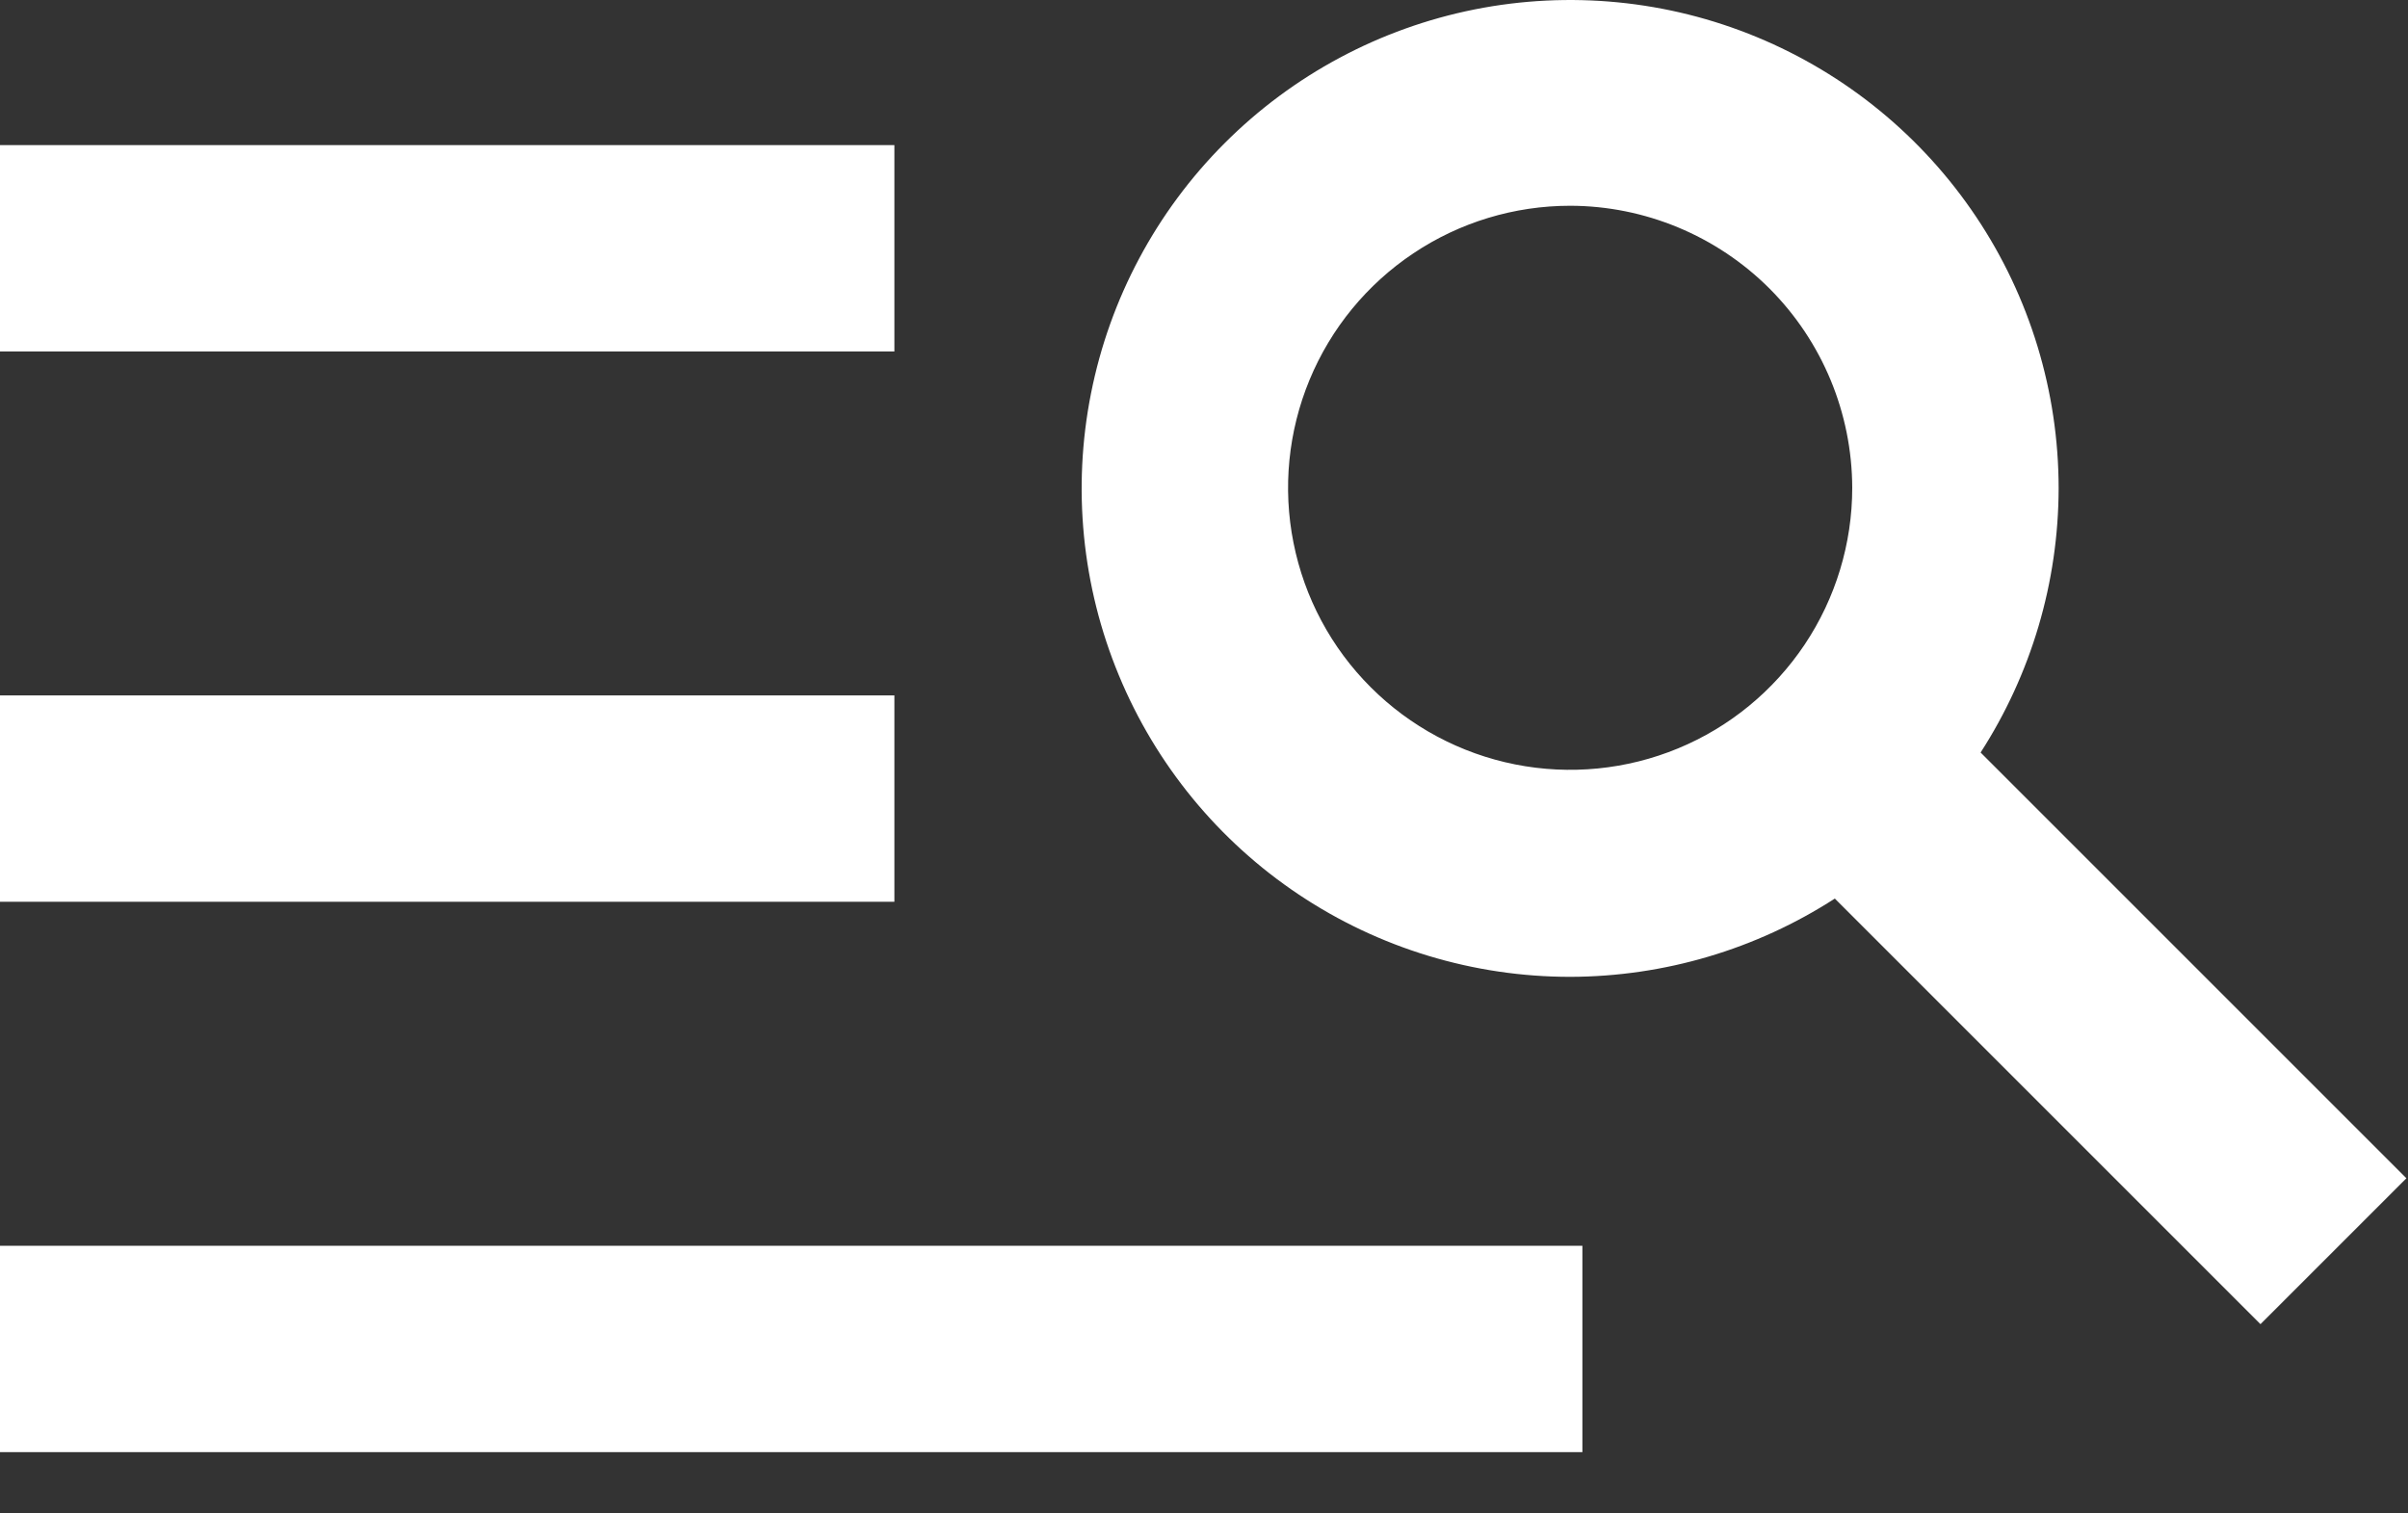 <svg width="35" height="22" viewBox="0 0 35 22" fill="none" xmlns="http://www.w3.org/2000/svg">
<rect x="0" y="0" width="35" height="22" fill="#333333" stroke="none"/>
<path fill-rule="evenodd" clip-rule="evenodd" d="M22.822 14.2C21.418 14.2 20.045 13.784 18.878 13.004C17.71 12.224 16.8 11.115 16.263 9.818C15.725 8.521 15.584 7.094 15.858 5.717C16.131 4.34 16.807 3.074 17.8 2.081C18.792 1.088 20.056 0.412 21.433 0.137C22.81 -0.137 24.238 0.002 25.535 0.539C26.833 1.076 27.942 1.985 28.723 3.152C29.504 4.319 29.921 5.691 29.922 7.095C29.92 8.469 29.521 9.802 28.788 10.939L34.977 17.128L32.856 19.249L26.669 13.062C25.531 13.797 24.197 14.197 22.822 14.2ZM22.822 2.991C22.011 2.991 21.218 3.231 20.544 3.682C19.87 4.132 19.344 4.773 19.034 5.522C18.724 6.271 18.642 7.096 18.801 7.891C18.959 8.686 19.349 9.417 19.923 9.99C20.496 10.563 21.227 10.954 22.022 11.112C22.817 11.27 23.642 11.189 24.391 10.879C25.14 10.569 25.78 10.043 26.231 9.369C26.681 8.695 26.922 7.902 26.922 7.091C26.919 6.004 26.487 4.963 25.719 4.194C24.95 3.426 23.908 2.993 22.822 2.991ZM13 2.109H0V5.109H13V2.109ZM13 10.109H0V13.109H13V10.109ZM0 18.109H23V21.109H0V18.109Z" fill="white"/>
</svg>
